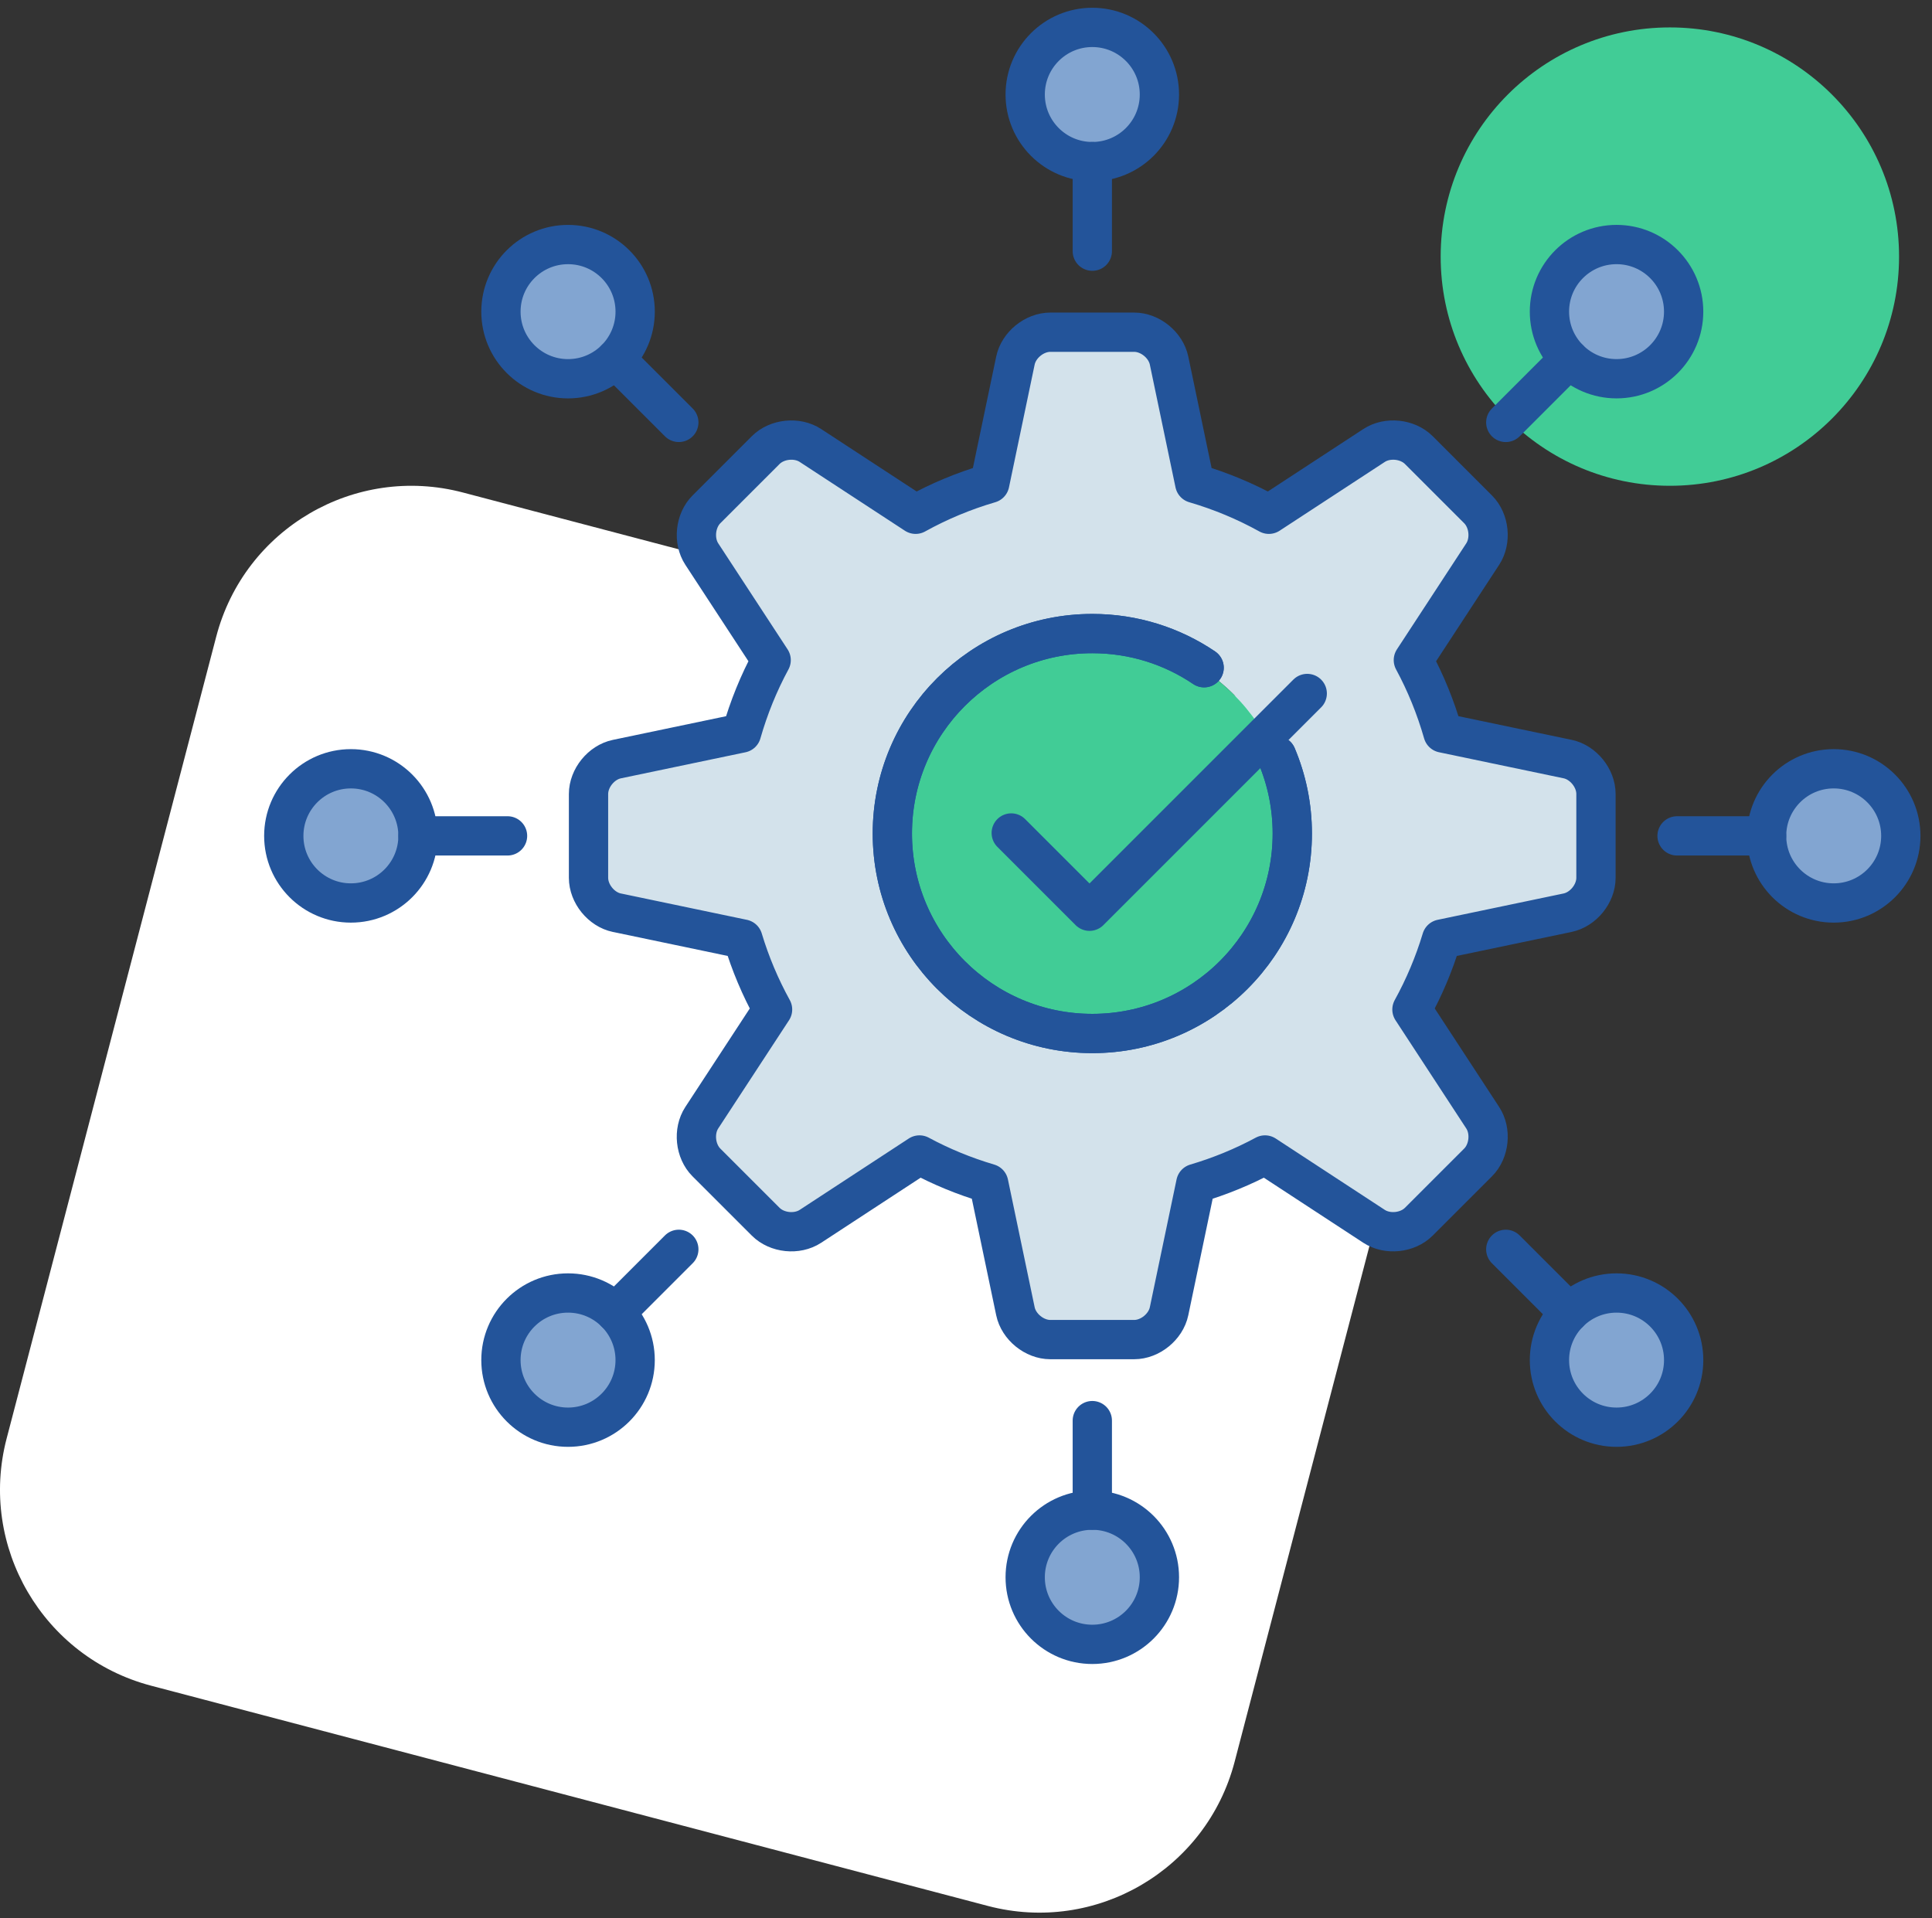 <svg width="141" height="140" viewBox="0 0 141 140" fill="none" xmlns="http://www.w3.org/2000/svg">
<rect x="0" y="0" width="141" height="140" fill="#333333" stroke="none"/>
<path d="M105.401 70.057C107.462 62.17 102.743 54.096 94.86 52.021L33.784 35.945C25.902 33.87 17.841 38.581 15.78 46.467L0.483 104.993C-1.578 112.879 3.142 120.954 11.024 123.029L72.1 139.105C79.983 141.18 88.044 136.468 90.105 128.582L105.401 70.057Z" fill="white"/>
<circle cx="121.869" cy="18.728" r="16.727" fill="#41CC96"/>
<path d="M114.414 55.398L105.318 53.496C104.785 51.632 104.06 49.849 103.155 48.176L108.216 40.437C108.852 39.464 108.701 37.995 107.879 37.172L103.552 32.845C102.73 32.023 101.26 31.87 100.288 32.508L92.61 37.529C90.913 36.589 89.1 35.831 87.2 35.275L85.326 26.312C85.088 25.174 83.941 24.242 82.779 24.242H76.659C75.496 24.242 74.349 25.174 74.112 26.312L72.237 35.275C70.337 35.831 68.526 36.589 66.827 37.529L59.151 32.508C58.178 31.872 56.709 32.023 55.887 32.845L51.56 37.172C50.738 37.994 50.587 39.464 51.221 40.436L56.282 48.174C55.378 49.847 54.652 51.631 54.119 53.496L45.024 55.398C43.886 55.636 42.953 56.783 42.953 57.945V64.064C42.953 65.226 43.886 66.373 45.024 66.611L54.222 68.535C54.766 70.337 55.493 72.058 56.387 73.677L51.221 81.573C50.585 82.547 50.737 84.015 51.559 84.839L55.885 89.166C56.707 89.988 58.178 90.141 59.149 89.503L67.109 84.296C68.702 85.154 70.394 85.848 72.16 86.371L74.112 95.699C74.349 96.837 75.496 97.769 76.659 97.769H82.779C83.941 97.769 85.088 96.837 85.326 95.699L87.278 86.371C89.044 85.848 90.736 85.154 92.328 84.296L100.288 89.503C101.262 90.139 102.73 89.988 103.552 89.166L107.879 84.839C108.701 84.017 108.854 82.548 108.218 81.575L103.054 73.678C103.946 72.06 104.674 70.339 105.219 68.537L114.417 66.612C115.556 66.375 116.486 65.228 116.486 64.066V57.947C116.486 56.785 115.554 55.638 114.417 55.4L114.414 55.398ZM79.718 75.603C71.656 75.603 65.123 69.068 65.123 61.008C65.123 52.948 71.658 46.413 79.718 46.413C87.778 46.413 94.313 52.948 94.313 61.008C94.313 69.068 87.778 75.603 79.718 75.603Z" fill="#D3E2EB"/>
<path d="M79.718 75.603C87.778 75.603 94.312 69.068 94.312 61.008C94.312 52.947 87.778 46.413 79.718 46.413C71.657 46.413 65.123 52.947 65.123 61.008C65.123 69.068 71.657 75.603 79.718 75.603Z" fill="#41CC96"/>
<path d="M79.718 11.795C82.423 11.795 84.615 9.602 84.615 6.898C84.615 4.193 82.423 2 79.718 2C77.013 2 74.82 4.193 74.82 6.898C74.82 9.602 77.013 11.795 79.718 11.795Z" fill="#82A5D1"/>
<path d="M79.718 120.013C82.423 120.013 84.615 117.82 84.615 115.115C84.615 112.41 82.423 110.218 79.718 110.218C77.013 110.218 74.82 112.41 74.82 115.115C74.82 117.82 77.013 120.013 79.718 120.013Z" fill="#82A5D1"/>
<path d="M25.608 65.904C28.313 65.904 30.506 63.711 30.506 61.007C30.506 58.302 28.313 56.109 25.608 56.109C22.904 56.109 20.711 58.302 20.711 61.007C20.711 63.711 22.904 65.904 25.608 65.904Z" fill="#82A5D1"/>
<path d="M133.827 65.904C136.532 65.904 138.724 63.711 138.724 61.007C138.724 58.302 136.532 56.109 133.827 56.109C131.122 56.109 128.929 58.302 128.929 61.007C128.929 63.711 131.122 65.904 133.827 65.904Z" fill="#82A5D1"/>
<path d="M41.456 104.165C44.161 104.165 46.354 101.972 46.354 99.267C46.354 96.562 44.161 94.37 41.456 94.37C38.751 94.37 36.559 96.562 36.559 99.267C36.559 101.972 38.751 104.165 41.456 104.165Z" fill="#82A5D1"/>
<path d="M117.978 27.642C120.683 27.642 122.876 25.45 122.876 22.745C122.876 20.04 120.683 17.847 117.978 17.847C115.274 17.847 113.081 20.04 113.081 22.745C113.081 25.45 115.274 27.642 117.978 27.642Z" fill="#82A5D1"/>
<path d="M41.457 27.643C44.161 27.643 46.354 25.45 46.354 22.745C46.354 20.04 44.161 17.848 41.457 17.848C38.752 17.848 36.559 20.04 36.559 22.745C36.559 25.45 38.752 27.643 41.457 27.643Z" fill="#82A5D1"/>
<path d="M117.978 104.164C120.683 104.164 122.876 101.972 122.876 99.267C122.876 96.562 120.683 94.369 117.978 94.369C115.273 94.369 113.081 96.562 113.081 99.267C113.081 101.972 115.273 104.164 117.978 104.164Z" fill="#82A5D1"/>
<path d="M73.802 60.795L79.513 66.506L95.404 50.614" stroke="#23549A" stroke-width="2.867" stroke-linecap="round" stroke-linejoin="round"/>
<path d="M79.718 18.331V11.796" stroke="#23549A" stroke-width="2.867" stroke-linecap="round" stroke-linejoin="round"/>
<path d="M79.717 11.795C82.422 11.795 84.615 9.602 84.615 6.898C84.615 4.193 82.422 2 79.717 2C77.012 2 74.82 4.193 74.82 6.898C74.82 9.602 77.012 11.795 79.717 11.795Z" stroke="#23549A" stroke-width="2.867" stroke-linecap="round" stroke-linejoin="round"/>
<path d="M79.718 103.683V110.218" stroke="#23549A" stroke-width="2.867" stroke-linecap="round" stroke-linejoin="round"/>
<path d="M79.717 120.013C82.422 120.013 84.615 117.82 84.615 115.115C84.615 112.41 82.422 110.218 79.717 110.218C77.012 110.218 74.82 112.41 74.82 115.115C74.82 117.82 77.012 120.013 79.717 120.013Z" stroke="#23549A" stroke-width="2.867" stroke-linecap="round" stroke-linejoin="round"/>
<path d="M37.041 61.006H30.506" stroke="#23549A" stroke-width="2.867" stroke-linecap="round" stroke-linejoin="round"/>
<path d="M25.608 65.904C28.313 65.904 30.506 63.712 30.506 61.007C30.506 58.302 28.313 56.109 25.608 56.109C22.903 56.109 20.711 58.302 20.711 61.007C20.711 63.712 22.903 65.904 25.608 65.904Z" stroke="#23549A" stroke-width="2.867" stroke-linecap="round" stroke-linejoin="round"/>
<path d="M122.394 61.006H128.929" stroke="#23549A" stroke-width="2.867" stroke-linecap="round" stroke-linejoin="round"/>
<path d="M133.826 65.904C136.531 65.904 138.724 63.712 138.724 61.007C138.724 58.302 136.531 56.109 133.826 56.109C131.121 56.109 128.929 58.302 128.929 61.007C128.929 63.712 131.121 65.904 133.826 65.904Z" stroke="#23549A" stroke-width="2.867" stroke-linecap="round" stroke-linejoin="round"/>
<path d="M49.541 91.182L44.92 95.804" stroke="#23549A" stroke-width="2.867" stroke-linecap="round" stroke-linejoin="round"/>
<path d="M41.456 104.164C44.161 104.164 46.354 101.971 46.354 99.266C46.354 96.561 44.161 94.369 41.456 94.369C38.751 94.369 36.559 96.561 36.559 99.266C36.559 101.971 38.751 104.164 41.456 104.164Z" stroke="#23549A" stroke-width="2.867" stroke-linecap="round" stroke-linejoin="round"/>
<path d="M109.894 30.83L114.516 26.209" stroke="#23549A" stroke-width="2.867" stroke-linecap="round" stroke-linejoin="round"/>
<path d="M117.978 27.642C120.683 27.642 122.875 25.45 122.875 22.745C122.875 20.04 120.683 17.847 117.978 17.847C115.273 17.847 113.08 20.04 113.08 22.745C113.08 25.45 115.273 27.642 117.978 27.642Z" stroke="#23549A" stroke-width="2.867" stroke-linecap="round" stroke-linejoin="round"/>
<path d="M49.541 30.829L44.92 26.209" stroke="#23549A" stroke-width="2.867" stroke-linecap="round" stroke-linejoin="round"/>
<path d="M41.457 27.643C44.162 27.643 46.355 25.45 46.355 22.745C46.355 20.04 44.162 17.848 41.457 17.848C38.752 17.848 36.559 20.04 36.559 22.745C36.559 25.45 38.752 27.643 41.457 27.643Z" stroke="#23549A" stroke-width="2.867" stroke-linecap="round" stroke-linejoin="round"/>
<path d="M109.894 91.183L114.517 95.805" stroke="#23549A" stroke-width="2.867" stroke-linecap="round" stroke-linejoin="round"/>
<path d="M117.978 104.164C120.683 104.164 122.876 101.972 122.876 99.267C122.876 96.562 120.683 94.369 117.978 94.369C115.273 94.369 113.081 96.562 113.081 99.267C113.081 101.972 115.273 104.164 117.978 104.164Z" stroke="#23549A" stroke-width="2.867" stroke-linecap="round" stroke-linejoin="round"/>
<path d="M93.166 55.154C93.904 56.899 94.313 58.82 94.313 60.835C94.313 68.895 87.779 75.43 79.719 75.43C71.659 75.43 65.124 68.895 65.124 60.835C65.124 52.775 71.659 46.241 79.719 46.241C82.742 46.241 85.55 47.159 87.878 48.734" stroke="#23549A" stroke-width="2.867" stroke-linecap="round" stroke-linejoin="round"/>
<path d="M45.021 66.613L54.22 68.537C54.763 70.34 55.49 72.059 56.383 73.679L51.217 81.576C50.581 82.549 50.732 84.018 51.554 84.84L55.881 89.166C56.703 89.989 58.171 90.142 59.145 89.504L67.105 84.296C68.697 85.155 70.389 85.849 72.156 86.372L74.107 95.7C74.345 96.838 75.492 97.77 76.654 97.77H82.773C83.935 97.77 85.082 96.838 85.32 95.7L87.271 86.372C89.037 85.849 90.73 85.155 92.322 84.296L100.282 89.504C101.256 90.14 102.724 89.989 103.546 89.166L107.873 84.84C108.695 84.018 108.848 82.549 108.21 81.576L103.046 73.679C103.938 72.061 104.666 70.34 105.209 68.537L114.408 66.613C115.546 66.374 116.476 65.229 116.476 64.066V57.948C116.476 56.785 115.544 55.638 114.408 55.401L105.312 53.499C104.779 51.635 104.053 49.852 103.149 48.178L108.21 40.44C108.846 39.467 108.695 37.998 107.873 37.176L103.546 32.849C102.724 32.028 101.256 31.875 100.282 32.513L92.604 37.534C90.907 36.593 89.094 35.835 87.194 35.279L85.32 26.317C85.082 25.178 83.935 24.246 82.773 24.246H76.654C75.492 24.246 74.345 25.178 74.107 26.317L72.233 35.279C70.333 35.835 68.522 36.593 66.823 37.534L59.146 32.513C58.173 31.876 56.705 32.028 55.883 32.849L51.556 37.176C50.734 37.998 50.581 39.467 51.219 40.44L56.28 48.178C55.373 49.852 54.65 51.635 54.116 53.501L45.021 55.403C43.883 55.64 42.951 56.787 42.951 57.95V64.068C42.951 65.231 43.883 66.378 45.021 66.615V66.613Z" stroke="#23549A" stroke-width="2.867" stroke-linecap="round" stroke-linejoin="round"/>
<path d="M93.167 55.154C93.905 56.899 94.314 58.82 94.314 60.835C94.314 68.895 87.779 75.43 79.719 75.43C71.659 75.43 65.125 68.895 65.125 60.835C65.125 52.775 71.659 46.241 79.719 46.241C82.743 46.241 85.551 47.159 87.879 48.734" stroke="#23549A" stroke-width="2.867" stroke-linecap="round" stroke-linejoin="round"/>
</svg>
